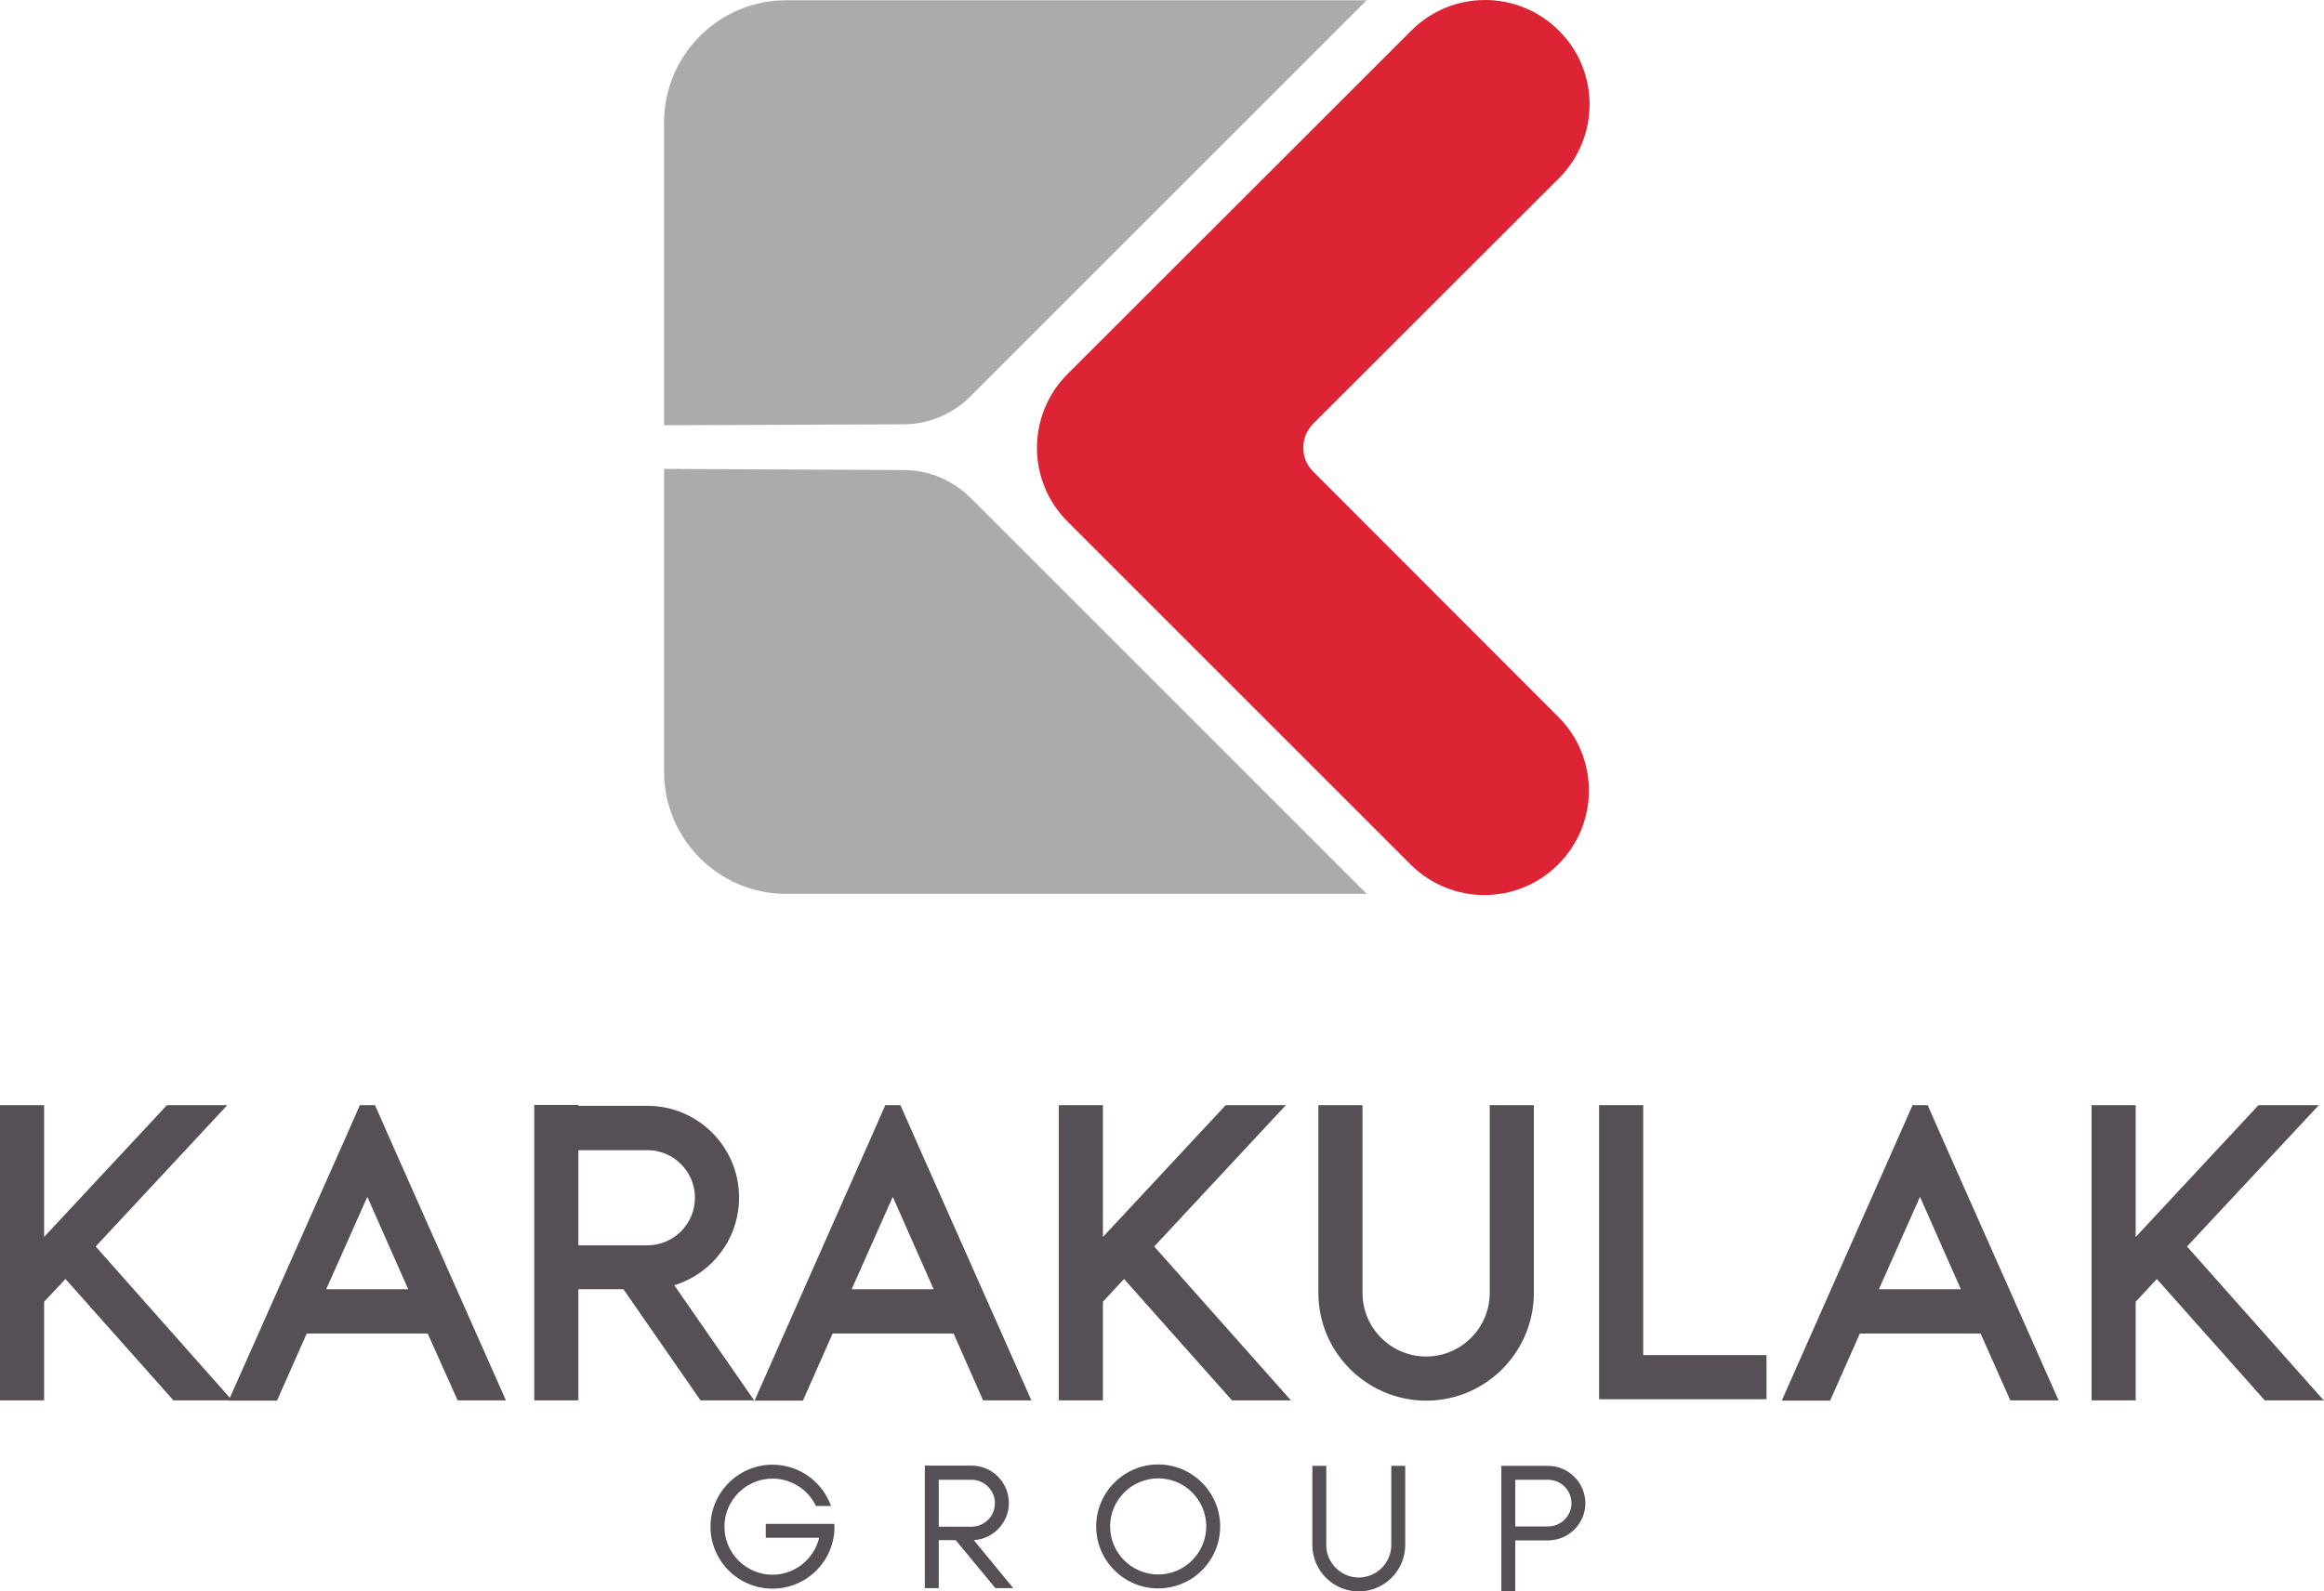<?xml version="1.0" encoding="utf-8"?>
<!-- Generator: Adobe Illustrator 28.2.0, SVG Export Plug-In . SVG Version: 6.00 Build 0)  -->
<svg version="1.1" id="Layer_1" xmlns="http://www.w3.org/2000/svg" xmlns:xlink="http://www.w3.org/1999/xlink" x="0px" y="0px"
	 viewBox="0 0 1000.9 685.6" style="enable-background:new 0 0 1000.9 685.6;" xml:space="preserve">
<style type="text/css">
	.st0{fill:#ADAAAB;}
	.st1{fill:#DC2434;}
	.st2{fill:#565056;}
</style>
<path class="st0" d="M338.7,0.1c-29.1,0-52.7,23.6-52.7,52.7v130.4l103.1-0.4c10.8,0,21.2-4.4,28.8-12L588.6,0.1H338.7z"/>
<path class="st0" d="M418,214.5c-7.6-7.6-18-12-28.8-12L286,202v130.4c0,29.1,23.6,52.7,52.7,52.7h249.9L418,214.5z"/>
<path class="st1" d="M565.5,203.1c-5.6-5.6-5.6-14.8,0-20.5L671.4,76.8c17.6-17.6,17.6-46.1,0-63.6c-17.6-17.6-46.1-17.6-63.6,0
	L459.8,161.1c-17.6,17.6-17.6,46.1,0,63.6l147.7,147.7c8.8,8.8,20.3,13.2,31.8,13.2c11.5,0,23-4.4,31.8-13.2
	c17.6-17.6,17.6-46.1,0-63.6L565.5,203.1z"/>
<polygon class="st2" points="99,602.2 41.2,537 97.9,476.1 71.9,476.1 19,532.9 19,476.1 0,476.1 0,603.3 19,603.3 19,560.8 
	28.2,551 74.7,603.3 100.1,603.3 "/>
<polygon class="st2" points="555,602.2 497.1,537 553.8,476.1 527.9,476.1 475,532.9 475,476.1 456,476.1 456,603.3 475,603.3 
	475,560.8 484.1,551 530.6,603.3 556,603.3 "/>
<polygon class="st2" points="999.8,602.2 941.9,537 998.7,476.1 972.7,476.1 919.8,532.9 919.8,476.1 900.8,476.1 900.8,603.3 
	919.8,603.3 919.8,560.8 928.9,551 975.4,603.3 1000.9,603.3 "/>
<path class="st2" d="M197.1,603.3h20.8l-49.3-111.1l-7.1-16.1h-6.5l-7.1,16.1L99,602.2l-0.5,1.2h20.8l12.8-28.9h52.1L197.1,603.3z
	 M158.2,515.6l17.6,39.8l0,0h-35.3l0,0L158.2,515.6z"/>
<path class="st2" d="M423.4,603.3h20.8l-49.3-111.1l-7.1-16.1h-6.5l-7.1,16.1l-48.7,110l-0.5,1.2h20.8l12.8-28.9h52.1L423.4,603.3z
	 M384.5,515.6l17.6,39.8l0,0h-35.3l0,0L384.5,515.6z"/>
<path class="st2" d="M865.8,603.3h20.8l-49.3-111.1l-7.1-16.1h-6.5l-7.1,16.1l-48.7,110l-0.5,1.2h20.8l12.8-28.9H853L865.8,603.3z
	 M826.9,515.6l17.6,39.8l0,0h-35.3l0,0L826.9,515.6z"/>
<path class="st2" d="M666.7,631.5h-14.1h-6v6v20.1v6v22h6v-22h14.1c8.9,0,16.1-7.2,16.1-16.1C682.7,638.7,675.5,631.5,666.7,631.5z
	 M666.7,657.6h-14.1v-20.1h14.1c5.6,0,10.1,4.5,10.1,10.1S672.2,657.6,666.7,657.6z"/>
<g>
	<path class="st2" d="M641.6,476.1V557c0,15.1-12.3,27.4-27.4,27.4c-15.1,0-27.4-12.3-27.4-27.4v-80.9h-19V557
		c0,25.2,20.2,45.7,45.2,46.4c0.4,0,0.8,0,1.2,0c0.4,0,0.8,0,1.2,0c25-0.6,45.2-21.2,45.2-46.4v-80.9H641.6z"/>
</g>
<g>
	<path class="st2" d="M599.2,631.5v34.1c0,7.7-6.3,14-14,14c-7.7,0-14-6.3-14-14v-34.1h-6v34.1c0,11,9,20,20,20c11,0,20-9,20-20
		v-34.1H599.2z"/>
</g>
<path class="st2" d="M290.4,553.7c16.2-5,27.9-20,27.9-37.8c0-21.8-17.7-39.5-39.5-39.5h-29.7v-0.4h-19v0.4v19v41v19v47.9h19v-47.9
	h19.4l33.2,47.9h23.1L290.4,553.7z M249.1,495.5h29.7c11.3,0,20.5,9.2,20.5,20.5c0,11.3-9.2,20.5-20.5,20.5h-29.7V495.5z"/>
<g>
	<path class="st2" d="M498.8,684.3c-14.7,0-26.7-12-26.7-26.7s12-26.7,26.7-26.7s26.7,12,26.7,26.7S513.6,684.3,498.8,684.3z
		 M498.8,636.9c-11.4,0-20.7,9.3-20.7,20.7s9.3,20.7,20.7,20.7s20.7-9.3,20.7-20.7S510.3,636.9,498.8,636.9z"/>
</g>
<path class="st2" d="M359.3,656.5h-6c0,0,0,0,0,0h-23.5v6h23c-2.2,9.1-10.4,15.9-20.1,15.9c-11.4,0-20.7-9.3-20.7-20.7
	c0-11.4,9.3-20.7,20.7-20.7c8.2,0,15.4,4.8,18.7,11.8h6.5c-3.7-10.4-13.6-17.8-25.2-17.8c-14.7,0-26.7,12-26.7,26.7
	c0,14.8,12,26.7,26.7,26.7c14.8,0,26.7-12,26.7-26.7C359.3,657.2,359.3,656.8,359.3,656.5z"/>
<path class="st2" d="M419.4,663.5c8.4-0.5,15.1-7.5,15.1-16c0-8.9-7.2-16.1-16.1-16.1h-14.1h-6v6v20.1v6v20.7h6v-20.7h7.3l17.1,20.7
	h7.7l0,0L419.4,663.5z M404.3,637.5h14.1c5.5,0,10.1,4.5,10.1,10.1s-4.5,10.1-10.1,10.1h-14.1V637.5z"/>
<path class="st2" d="M615.4,603.3c-0.4,0-0.8,0-1.2,0c-0.4,0-0.8,0-1.2,0H615.4z"/>
<g>
	<polygon class="st2" points="760.8,583.8 760.8,602.8 688.7,602.8 688.7,476.1 707.7,476.1 707.7,583.8 	"/>
</g>
</svg>
